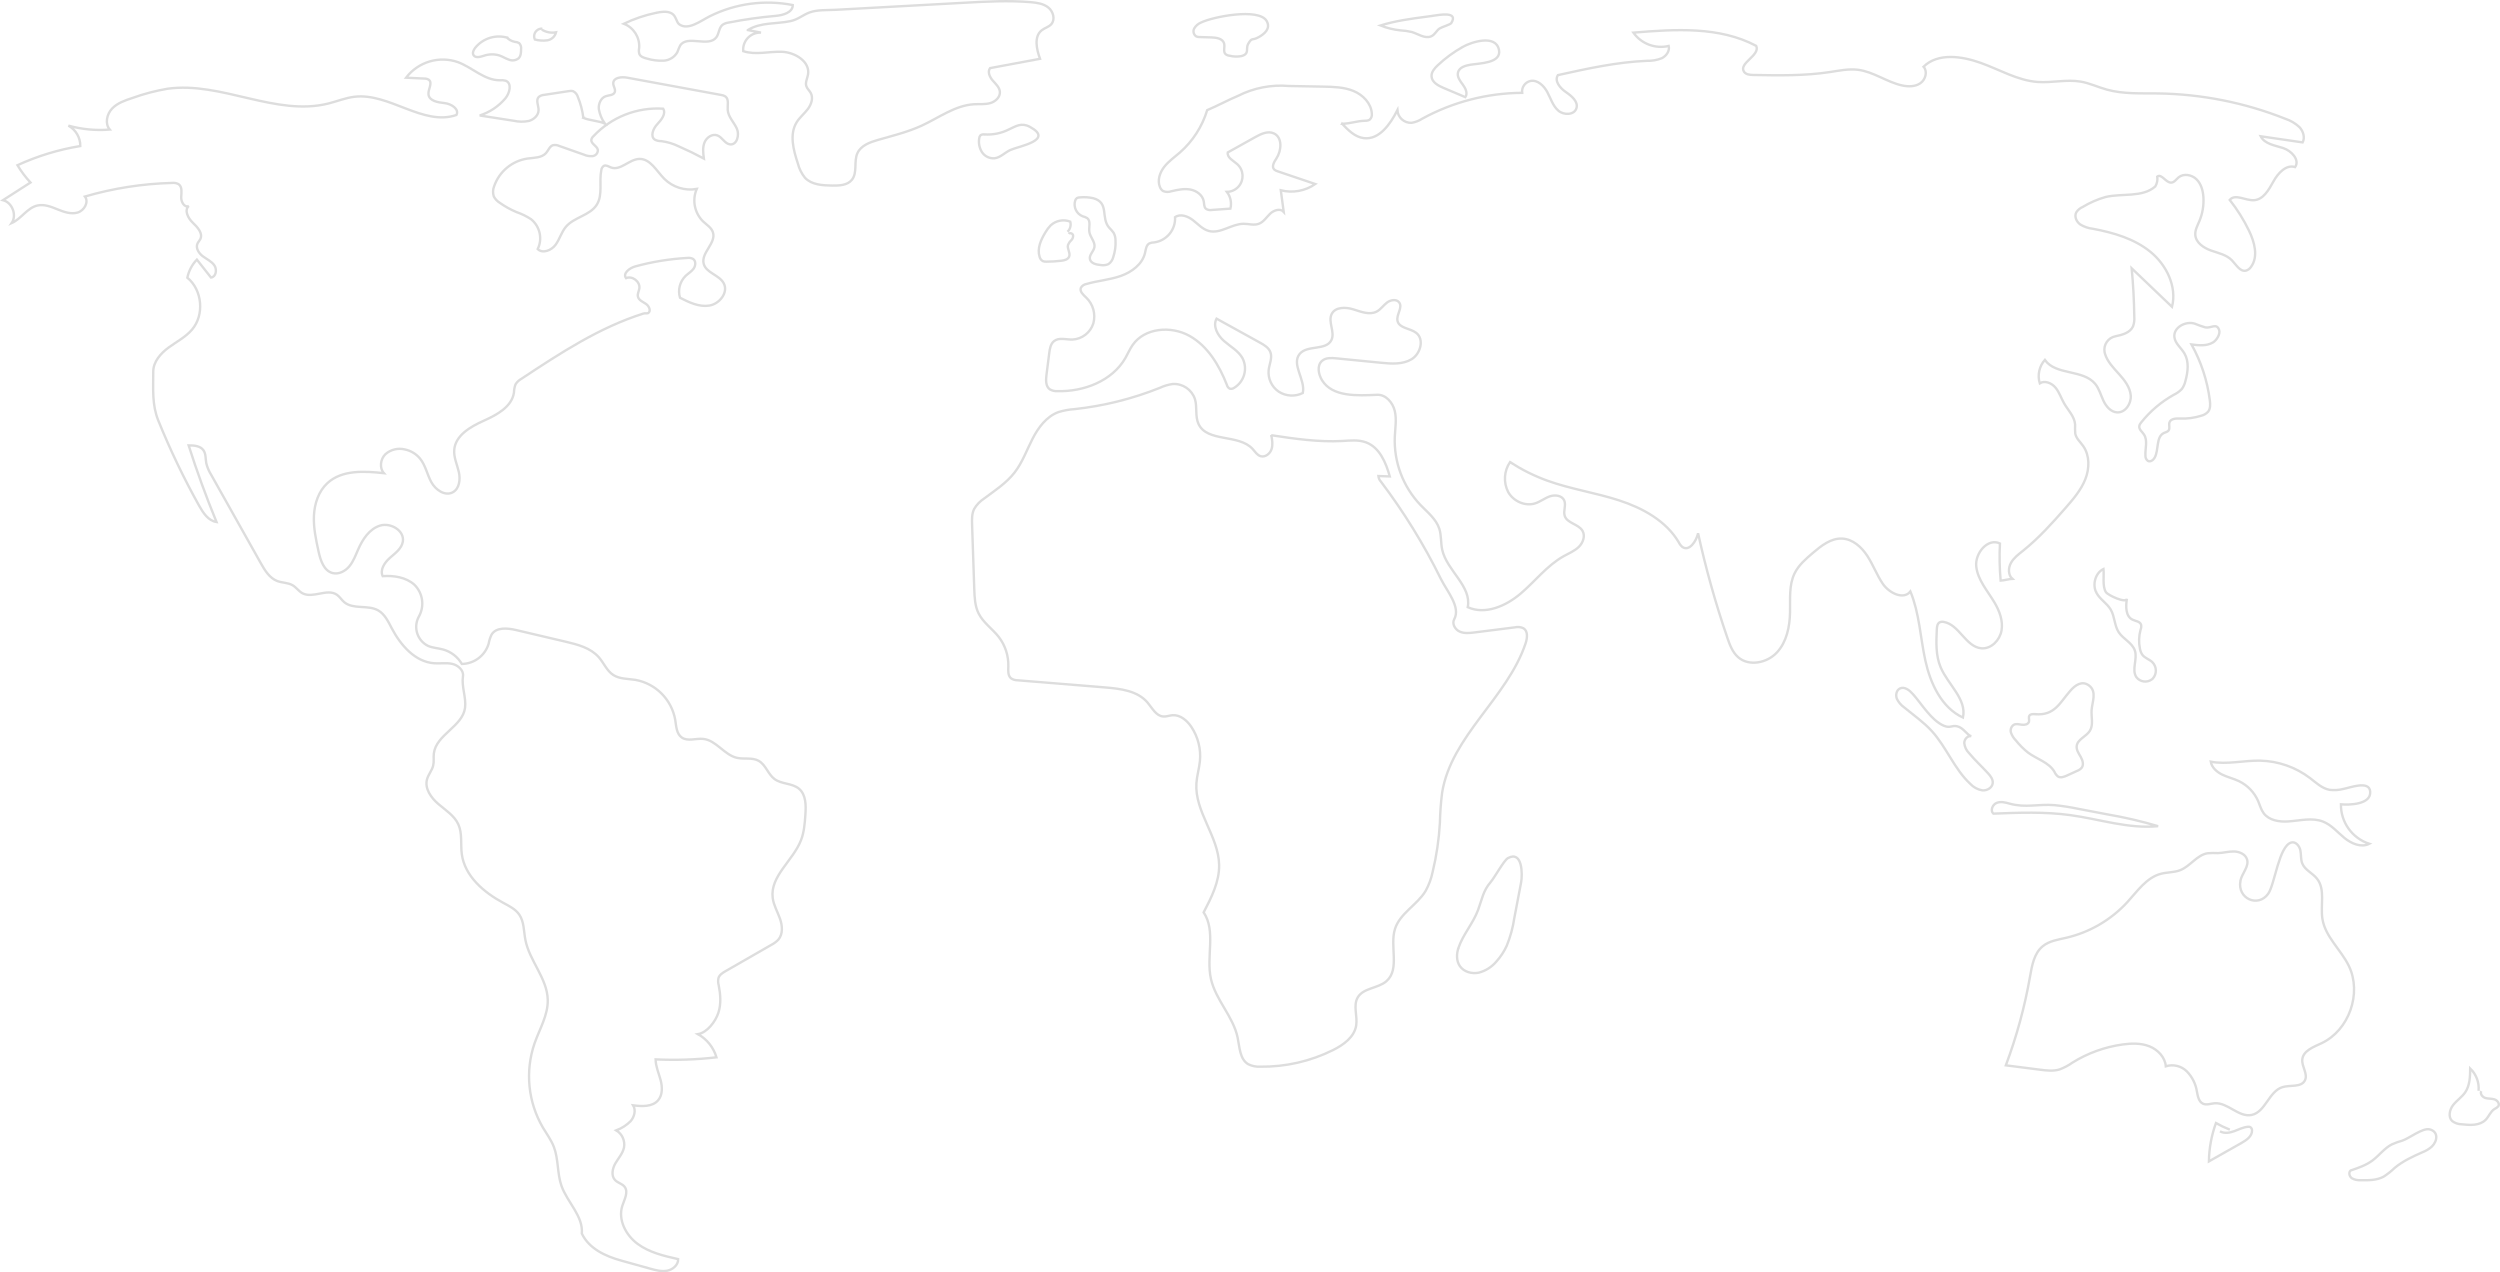 <?xml version="1.0" encoding="UTF-8"?>
<svg id="Layer_2" data-name="Layer 2" xmlns="http://www.w3.org/2000/svg" viewBox="0 0 1041.01 529.76">
  <defs>
    <style>
      .cls-1 {
        fill: none;
        stroke: #ddd;
      }
    </style>
  </defs>
  <g id="Layer_2-2" data-name="Layer 2">
    <g id="Layer_1-2" data-name="Layer 1-2">
      <path class="cls-1" d="M242.9,49.02c-.37-2.95-1.13-5.85-2.25-8.6-.29-1.05-1.01-1.94-1.98-2.44-.64-.17-1.32-.17-1.96-.02l-10.09,1.54c-.84.04-1.65.35-2.3.89-1.31,1.38-.02,3.61-.06,5.51-.05,2.14-1.95,3.88-4.02,4.46-2.11.43-4.28.4-6.38-.08l-14.11-2.19c4.15-1.33,7.85-3.79,10.67-7.12,1.86-2.2,2.84-6.3.16-7.35-.8-.22-1.63-.29-2.45-.2-6.39.05-11.42-5.29-17.4-7.53-7.85-2.76-16.59-.15-21.65,6.46l7.51.36c.71-.04,1.41.15,2,.53,1.65,1.35-.4,3.95-.17,6.07.3,2.75,3.96,3.34,6.71,3.62s6.25,2.52,4.92,4.95c-13.85,4.77-27.94-9.32-42.48-7.59-3.68.44-7.16,1.88-10.75,2.79-21.95,5.55-44.64-9.26-67.07-6.13-4.99.85-9.88,2.14-14.64,3.86-3.05,1-6.24,2.08-8.45,4.41s-3.06,6.3-.96,8.73c-5.79.48-11.62-.08-17.22-1.64,3.08,1.71,4.98,4.97,4.96,8.5-9.04,1.47-17.84,4.16-26.17,7.98,1.55,2.58,3.37,5,5.42,7.21l-11.45,7.35c3.87.97,5.87,6.25,3.62,9.54,4.01-1.78,6.49-6.4,10.78-7.33,2.81-.61,5.67.54,8.33,1.62s5.59,2.13,8.35,1.32c2.76-.81,4.79-4.39,3.04-6.67,11.79-3.44,23.98-5.34,36.25-5.66.95-.12,1.91.06,2.75.52,1.6,1.11,1.18,3.5,1.09,5.45s1.43,4.5,3.17,3.62c-2.04,1.77-.3,5.11,1.66,6.97s4.32,4.43,3.12,6.86c-.31.63-.84,1.14-1.15,1.78-.89,1.88.52,4.08,2.19,5.33s3.71,2.13,4.86,3.86.63,4.77-1.44,5.01l-5.88-7.47c-2.01,2.08-3.39,4.69-3.97,7.53,6.24,5.1,7.18,15.48,1.95,21.61-2.67,3.14-6.46,5.04-9.78,7.49s-6.38,5.93-6.37,10.05c.01,7.11-.57,13.72,2.1,20.32,4.92,12.16,10.59,24,16.99,35.45,1.68,3.01,3.85,6.3,7.26,6.82-4.3-10.48-8.18-21.12-11.62-31.92,2.24,0,4.84.19,6.15,2,1.09,1.51.86,3.55,1.19,5.38.43,1.77,1.15,3.46,2.12,4.99l20.55,36.6c1.7,3.03,3.66,6.29,6.91,7.52,2.08.79,4.49.64,6.41,1.77,1.5.89,2.51,2.46,4.04,3.3,4.33,2.36,10.35-2.17,14.39.65,1.16.81,1.89,2.09,2.96,3.01,3.74,3.24,9.87,1.07,14.18,3.48,2.78,1.56,4.22,4.67,5.7,7.49,3.71,7.06,9.72,13.98,17.68,14.54,2.5.18,5.05-.3,7.5.26s4.85,2.69,4.46,5.16c-.67,4.24,1.42,8.89.86,13.15-1.03,7.76-12.03,11.17-12.98,18.94-.21,1.7.12,3.46-.29,5.12-.5,2.04-2.03,3.7-2.57,5.73-1.03,3.84,1.72,7.67,4.75,10.26s6.63,4.82,8.29,8.44c1.75,3.83.89,8.29,1.46,12.46,1.24,9.1,9.1,15.85,17.19,20.2,2.46,1.33,5.11,2.61,6.71,4.91,2.08,3,1.87,6.96,2.57,10.54,1.7,8.78,9.1,16.02,9.31,24.96.15,6.36-3.38,12.12-5.49,18.12-4,11.63-2.74,24.42,3.45,35.05,1.58,2.67,3.47,5.18,4.58,8.07,1.99,5.16,1.35,11.02,3.18,16.24,2.43,6.89,9.11,12.59,8.47,19.87,3.03,6.29,9.72,9.39,16.45,11.26l12.06,3.36c2.31.64,4.72,1.29,7.07.83s4.6-2.42,4.54-4.81c-5.91-1.33-12.02-2.75-16.9-6.36s-8.22-10.02-6.37-15.8c.86-2.68,2.68-5.77.95-7.98-.99-1.27-2.81-1.6-3.93-2.75-1.75-1.8-1.15-4.83.11-7s3.07-4.12,3.58-6.58c.52-2.82-.76-5.66-3.22-7.14,2.24-.84,4.27-2.15,5.97-3.83,1.57-1.79,2.3-4.56,1.06-6.6,3.67.47,8,.69,10.4-2.11,1.92-2.24,1.79-5.59,1.03-8.44s-2.04-5.62-2.08-8.58c8.46.4,16.94.11,25.35-.86-1.22-4.1-3.98-7.56-7.71-9.65,3.81-.64,7.28-5.21,8.49-8.88s.9-7.67.15-11.47c-.29-.98-.32-2.01-.11-3,.43-1.37,1.77-2.2,3.02-2.92l18.91-10.86c1.13-.57,2.15-1.32,3.02-2.23,1.98-2.33,1.69-5.84.67-8.73s-2.64-5.6-3.03-8.63c-1.17-9.07,8.54-15.57,11.81-24.11,1.29-3.35,1.55-6.99,1.8-10.57.27-3.84.29-8.31-2.66-10.79-2.83-2.37-7.25-1.84-10.21-4.05-2.71-2.03-3.65-5.96-6.62-7.59-2.69-1.49-6.07-.54-9.06-1.24-5.27-1.23-8.59-7.31-13.98-7.87-3.04-.32-6.48,1.17-8.97-.6-2.19-1.56-2.28-4.69-2.7-7.35-1.5-8.47-8.11-15.1-16.57-16.63-3.13-.5-6.54-.31-9.21-2.03-2.7-1.74-3.94-5.01-6.06-7.42-3.42-3.89-8.8-5.27-13.84-6.46l-20.51-4.82c-3.64-.86-8.33-1.31-10.29,1.88-.58,1.21-.99,2.5-1.22,3.83-1.5,4.92-6,8.31-11.14,8.39-1.72-2.93-4.5-5.09-7.77-6.01-2.08-.58-4.3-.64-6.29-1.5-4.38-2.14-6.2-7.43-4.06-11.81.07-.15.15-.3.23-.44,2.43-4.33,1.66-9.75-1.88-13.23-3.49-3.13-8.53-3.89-13.21-3.57-1.22-2.67.82-5.69,3.03-7.63s4.89-3.85,5.37-6.75c.76-4.56-5.06-8.03-9.48-6.67s-7.24,5.65-9.1,9.88c-1.07,2.43-1.98,4.98-3.67,7.03s-4.4,3.51-6.98,2.86c-3.64-.93-5.04-5.25-5.85-8.92-1.08-4.92-2.17-9.91-1.94-14.95s1.92-10.2,5.64-13.61c6.05-5.55,15.33-5.01,23.49-4.12-1.93-2.17-1.45-5.84.61-7.88,2.21-1.96,5.25-2.71,8.12-2,2.46.51,4.68,1.84,6.29,3.76,2.32,2.83,2.98,6.65,4.73,9.86s5.7,5.95,8.92,4.23c2.79-1.49,3.23-5.35,2.54-8.44s-2.17-6.08-1.92-9.23c.48-6.01,6.71-9.63,12.21-12.1s11.79-5.8,12.66-11.77c.03-1.17.25-2.32.65-3.42.61-.97,1.46-1.77,2.46-2.31,16.04-10.6,32.35-21.34,50.69-27.13.95-.3,1.07.03,2.04-.2,1.36-.79.46-2.96-.85-3.84s-3.05-1.55-3.38-3.08c-.24-1.13.42-2.24.6-3.38.42-2.81-2.93-5.4-5.54-4.28-1.47-1.95,1.44-4.22,3.8-4.87,7.08-1.95,14.34-3.13,21.67-3.54.85-.13,1.71.01,2.47.42,1.23.85,1.07,2.81.2,4.03s-2.23,1.98-3.32,3.01c-2.42,2.36-3.33,5.87-2.35,9.11,3.83,1.95,7.99,3.95,12.22,3.26s8-5.45,6.01-9.25c-1.85-3.54-7.43-4.34-8.38-8.22-1.12-4.54,5.31-8.58,3.86-13.04-.63-1.95-2.58-3.1-4.07-4.5-3.6-3.53-4.67-8.92-2.67-13.55-4.93.87-9.97-.71-13.52-4.23-3.23-3.26-5.81-8.41-10.41-8.27-4.21.13-7.85,5.05-11.79,3.55-.97-.37-1.99-1.12-2.93-.68-.62.41-1.03,1.07-1.09,1.82-1,4.79.72,10.24-1.89,14.38-2.84,4.5-9.41,5.13-12.85,9.19-1.87,2.2-2.59,5.17-4.31,7.5s-5.36,3.8-7.43,1.78c2.09-4.29.93-9.45-2.78-12.45-1.91-1.25-3.98-2.25-6.14-2.99-2.42-1.02-4.72-2.31-6.86-3.82-1.07-.65-1.95-1.58-2.52-2.69-.45-1.4-.39-2.91.17-4.26,2.13-6.11,7.47-10.53,13.87-11.49,2.74-.37,5.94-.24,7.76-2.33.96-1.11,1.47-2.78,2.86-3.23.89-.18,1.82-.07,2.64.33l10.25,3.61c1.14.52,2.4.72,3.65.6,1.28-.17,2.22-1.31,2.14-2.6-.33-1.7-2.95-2.52-2.71-4.23.13-.56.43-1.06.86-1.44,7.49-7.97,18.14-12.18,29.05-11.47,1.29,2.12-.75,4.64-2.45,6.45s-3.07,5.05-1.01,6.45c.84.43,1.78.64,2.73.61,2.52.34,4.97,1.08,7.26,2.2,3.54,1.54,7.01,3.23,10.42,5.06-.3-2.24-.59-4.61.26-6.71s3.27-3.75,5.38-2.93c2.04.79,3.08,3.48,5.25,3.73,2.89.33,4.03-3.94,2.83-6.59s-3.6-4.87-3.8-7.77c-.13-1.96.61-4.39-.95-5.58-.56-.36-1.19-.58-1.85-.65l-39.08-7.19c-2.32-.43-5.67-.1-5.78,2.26-.06,1.32,1.12,2.62.6,3.83-.56,1.29-2.38,1.17-3.71,1.63-2.06.71-3.1,3.16-2.9,5.33.36,2.16,1.2,4.21,2.45,6.01-2.54-1.06-6.39-1.26-8.93-2.32l.04-.06Z"/>
      <path class="cls-1" d="M211.71,15.84c-5.05-1.67-10.6,0-13.9,4.16-.64.85-1.18,2.02-.65,2.93.77,1.32,2.74.8,4.19.33,2.13-.76,4.45-.82,6.62-.16,1.36.47,2.58,1.29,3.95,1.74,1.36.57,2.92.34,4.06-.59.94-.96,1-2.45,1-3.79.13-.91-.15-1.83-.78-2.5-.55-.32-1.16-.5-1.8-.53-1.42-.26-2.7-1.01-3.62-2.11"/>
      <path class="cls-1" d="M225.81,11.92c-1.78-.1-3.29,1.26-3.39,3.04-.03.51.07,1.03.28,1.49,1.69.46,3.46.58,5.2.34,1.77-.28,3.21-1.59,3.64-3.33-2.05.37-4.16-.03-5.93-1.13"/>
      <path class="cls-1" d="M273.09,5.36c-4.61.98-9.09,2.5-13.34,4.53,4.12,1.58,6.72,5.67,6.4,10.07-.18.82-.16,1.68.06,2.49.49,1.19,1.91,1.63,3.16,1.94,2.24.68,4.58.98,6.93.88,2.38-.12,4.54-1.44,5.73-3.5.34-.96.74-1.9,1.19-2.82,2.99-4.56,11.88.95,15.09-3.45,1.13-1.55,1.03-3.89,2.5-5.12.76-.54,1.65-.87,2.57-.98,6.46-1.28,12.99-2.21,19.55-2.78,3.11-.27,7.16-1.39,7.19-4.51-11.71-2.3-23.85-.67-34.54,4.65-3.85,1.93-8.94,5.99-12.65,3.43-1.39-.96-1.32-3.54-3.23-4.61-1.95-1.1-4.54-.65-6.62-.21h.01Z"/>
      <path class="cls-1" d="M311.39,12.52l5.5,1.06c-3.93-.17-7.26,2.87-7.43,6.8-.01.31,0,.61.02.92,5.15,1.72,10.76.05,16.18.27s11.73,4.1,10.81,9.45c-.28,1.62-1.21,3.23-.73,4.8.34,1.1,1.31,1.88,1.86,2.89,1.14,2.11.23,4.78-1.21,6.69s-3.37,3.45-4.64,5.48c-3.14,5.07-1.36,11.62.51,17.28.54,2.14,1.54,4.13,2.93,5.85,2.77,2.95,7.29,3.2,11.34,3.26,2.95.04,6.32-.1,8.18-2.38,2.43-2.98.73-7.63,2.33-11.12,1.45-3.18,5.16-4.54,8.52-5.5,6.15-1.77,12.42-3.28,18.23-5.95,7.22-3.32,13.97-8.49,21.9-8.92,2.23-.12,4.51.14,6.65-.47s4.18-2.46,4.02-4.69c-.14-1.9-1.75-3.29-3-4.73s-2.24-3.63-1.09-5.15l20.8-3.88c-1.47-4.02-2.62-9.31.76-11.92,1.22-.94,2.86-1.32,3.9-2.46,1.77-1.94.88-5.29-1.17-6.95s-4.82-2.04-7.44-2.26c-9.12-.76-18.29-.26-27.43.24-17.86.98-35.72,1.96-53.58,2.94-3.6.2-7.75-.1-11.04,1.12-2.79,1.04-4.78,2.94-7.97,3.61-5.89,1.24-12.38.4-17.71,3.71h0Z"/>
      <path class="cls-1" d="M409.87,55.98c-.56-.09-1.13.04-1.6.36-.31.34-.49.78-.52,1.23-.35,2.02.07,4.11,1.18,5.83,1.16,1.72,3.16,2.68,5.23,2.51,2.48-.32,4.3-2.43,6.58-3.46,3.51-1.59,18.4-4.06,8.1-9.63-3.55-1.92-5.85-.22-8.64,1.04-3.18,1.63-6.75,2.36-10.32,2.11h0Z"/>
      <path class="cls-1" d="M500.12,9.38c-1.2.49-2.21,1.37-2.86,2.49-.62,1.19-.21,2.65.94,3.34.45.16.93.24,1.4.22l4.89.15c2.08.06,4.67.5,5.23,2.51.41,1.49-.51,3.4.61,4.46.48.37,1.06.6,1.66.65,1.61.41,3.29.47,4.93.16,3.56-.95,1.69-3.13,2.81-5.06,1.72-2.96,1.42-1.17,4.44-2.86,2.23-1.25,5.12-3.53,3.25-6.72-3.24-5.55-22.53-1.71-27.31.67h0Z"/>
      <path class="cls-1" d="M596.68,6.59l-2.84.38c-6.41.85-12.85,1.72-19.02,3.64,2.67,1.06,5.47,1.74,8.33,2.04,1.57.08,3.13.3,4.67.66,2.73.81,5.47,2.91,8.1,1.83,1.63-.67,2.17-2.37,3.52-3.27.93-.62,4.48-1.63,4.87-2.26,3.2-5.08-5.17-3.37-7.63-3.04v.02Z"/>
      <path class="cls-1" d="M609.16,19.5c-3.79,2.12-7.32,4.7-10.48,7.68-1.33,1.25-2.7,2.82-2.58,4.64.16,2.43,2.75,3.84,4.99,4.79l9.08,3.84c1.1-1.55.09-3.7-1.05-5.22s-2.49-3.29-1.99-5.13c.57-2.1,3.13-2.81,5.27-3.17,3.49-.59,12.91-.54,11.78-6.17-1.33-6.63-11.52-3.22-15.03-1.27h0Z"/>
      <path class="cls-1" d="M607.33,394.63c-.86,2.5-.95,5.45.55,7.64,1.68,2.45,5.04,3.37,7.94,2.74,2.89-.77,5.47-2.43,7.37-4.74,1.74-1.94,3.17-4.13,4.24-6.5,1.5-3.7,2.55-7.56,3.14-11.5l2.82-14.8c.63-3.31.61-13.45-5.48-10.15-1.66.9-5.51,8.03-7.25,10.05-3.14,3.64-3.55,7.18-5.2,11.59-2.07,5.53-6.23,10.14-8.14,15.67h.01Z"/>
      <path class="cls-1" d="M928.51,470.39c-1.99-.78-3.92-1.7-5.78-2.75-1.86,5.12-2.85,10.52-2.93,15.96l13.62-7.7c2.05-1.16,4.37-2.77,4.33-5.12.04-.59-.25-1.16-.75-1.47-.3-.12-.63-.16-.95-.11-2.02.17-3.86,1.16-5.76,1.85s-4.13,1.06-5.88.03"/>
      <path class="cls-1" d="M1000.34,474.96c-1.49.41-2.95.93-4.37,1.57-3.12,1.59-5.25,4.61-8.06,6.7-2.69,2-5.93,3.1-9.11,4.17-.94.83-.51,2.49.51,3.22,1.09.62,2.34.9,3.6.81,3.3.07,6.78.1,9.68-1.49,1.63-1.06,3.16-2.27,4.56-3.62,3.38-2.82,7.45-4.69,11.47-6.48,1.46-.55,2.82-1.36,4-2.39,2.53-2.49,2.7-6.33-.94-7.18-2.94-.68-8.52,3.78-11.33,4.69h0Z"/>
      <path class="cls-1" d="M1032.08,454.23c.33-3.47-.95-6.9-3.48-9.31-.04,3.43-.14,7.08-2.07,9.91-1.37,2.02-3.53,3.38-5.03,5.31s-2.17,4.97-.41,6.66c1.13.86,2.5,1.33,3.92,1.35,3.51.41,7.58.64,10.05-1.89,1.35-1.39,2-3.44,3.64-4.46.61-.26,1.16-.65,1.6-1.14.68-1.08-.4-2.5-1.61-2.88s-2.55-.21-3.76-.57-2.33-1.74-1.71-2.85"/>
      <path class="cls-1" d="M975.67,328.56c-1.84.45-3.75.56-5.64.33-3.13-.58-5.56-2.93-8.09-4.87-6-4.57-13.3-7.12-20.85-7.28-6.86-.13-13.79,1.73-20.53.43.44,2.45,2.54,4.29,4.77,5.38s4.7,1.64,6.95,2.71c3.6,1.73,6.45,4.7,8.04,8.36.72,1.69,1.18,3.53,2.28,5,2.24,3.01,6.49,3.68,10.24,3.43,4.89-.32,9.99-1.73,14.54.09,3.48,1.39,5.97,4.44,8.87,6.8s6.99,4.12,10.33,2.42c-7.11-2.3-11.9-8.96-11.81-16.43,3.27.3,12.69.18,12.18-5.37-.43-4.71-8.47-1.52-11.28-1.01h0Z"/>
      <path class="cls-1" d="M932.89,366.88c.58-3.18,3.76-6,2.77-9.08-.68-2.13-3.16-3.18-5.39-3.24s-4.44.61-6.67.68c-1.46-.08-2.92-.06-4.37.06-4.44.73-7.18,5.39-11.37,7.04-2.55,1.01-5.41.81-8.05,1.51-6.01,1.58-9.81,7.26-14.01,11.84-6.79,7.37-15.63,12.52-25.38,14.8-3.42.79-7.09,1.3-9.81,3.52-3.6,2.94-4.48,7.98-5.28,12.55-2.21,12.64-5.59,25.04-10.09,37.05l14.27,1.82c2.71.35,5.52.69,8.14-.12,1.9-.72,3.7-1.67,5.35-2.85,6.36-3.95,13.47-6.51,20.88-7.54,3.74-.51,7.66-.61,11.16.78s6.52,4.54,6.81,8.3c3.09-.96,6.46-.14,8.76,2.13,2.23,2.28,3.7,5.2,4.18,8.35.38,1.95.75,4.29,2.56,5.11,1.48.67,3.17-.05,4.79-.18,5.49-.44,10.04,5.96,15.43,4.86,5.78-1.18,7.2-9.84,12.85-11.58,3.24-1,7.79.22,9.34-2.8,1.37-2.66-1.36-5.72-1.08-8.7.35-3.66,4.67-5.22,8-6.78,11.48-5.39,16.93-20.84,11.37-32.24-3.3-6.75-9.78-12.07-10.98-19.49-.92-5.71,1.33-12.37-2.31-16.86-1.85-2.29-4.99-3.55-6.09-6.28-.69-1.72-.41-3.66-.79-5.48s-1.96-3.71-3.75-3.24c-5.2,1.36-6.86,17.42-9.64,21.33-4.23,5.93-12.92,2.02-11.58-5.28h-.02Z"/>
      <path class="cls-1" d="M836.79,334.63c-1.78-.5-3.72-.99-5.42-.28s-2.7,3.21-1.33,4.45c10.69-.42,21.44-.83,32.04.62,12.21,1.67,24.29,5.82,36.56,4.6-7.01-2.07-14.13-3.72-21.33-4.95l-12.01-2.29c-3.22-.67-6.48-1.18-9.75-1.51-6.85-.57-12.03,1.24-18.77-.64h.01Z"/>
      <path class="cls-1" d="M847.49,297.4c-.89-.07-1.99-.14-2.45.62-.44.73.06,1.69-.17,2.51-.32,1.12-1.78,1.4-2.94,1.25s-2.4-.52-3.42.04c-1.06.73-1.52,2.07-1.12,3.29.42,1.18,1.09,2.26,1.98,3.15,1.51,1.9,3.23,3.63,5.13,5.14,3.67,2.71,8.65,4.02,10.96,7.95.33.76.83,1.44,1.46,1.97,1.11.7,2.56.17,3.76-.38l4.19-1.92c.76-.27,1.43-.73,1.96-1.33.96-1.3.37-3.15-.43-4.55s-1.83-2.85-1.66-4.45c.31-2.86,3.99-3.96,5.5-6.4,1.53-2.47.53-5.65.71-8.54.21-3.39,2.33-7.79-1.09-10.32-2.91-2.15-5.69-.16-7.78,2.21-4.41,5.01-6.49,10.43-14.59,9.75h0Z"/>
      <path class="cls-1" d="M872.94,246.8c1.43,2.74,4.41,4.38,5.98,7.04,1.69,2.89,1.5,6.63,3.33,9.43,1.88,2.88,5.67,4.4,6.73,7.68,1.15,3.57-1.46,7.91.62,11.03,1.55,2.03,4.46,2.43,6.49.88.1-.08.21-.16.3-.25,1.83-1.99,1.74-5.07-.21-6.95-1.23-1.13-3.01-1.61-4.04-2.93-.54-.76-.89-1.63-1.05-2.55-.56-2.64-.47-5.39.26-7.99.28-.66.35-1.39.2-2.09-.46-1.35-2.29-1.44-3.57-2.07-2.91-1.42-2.84-5.53-2.33-8.73-.34,2.13-7.93-1.49-8.72-2.7-1.58-2.4-.72-7.02-1.03-9.67-3.41,1.64-4.72,6.51-2.97,9.86h.01Z"/>
      <path class="cls-1" d="M796.5,288.96c-1.4-1.57-3.51-3.21-5.39-2.26-1.43.72-1.83,2.7-1.27,4.21.68,1.46,1.74,2.71,3.05,3.64,3.91,3.23,8.13,6.14,11.54,9.89,6.11,6.71,9.34,15.77,15.99,21.95,1.34,1.43,3.1,2.39,5.03,2.72,1.94.18,4.11-1.06,4.33-2.99.18-1.59-.93-3.01-2.01-4.19-2.58-2.81-5.41-5.39-7.84-8.32-1.13-1.13-1.83-2.6-2-4.19-.01-1.58,1.43-3.23,2.96-2.84-1.86-.48-3.24-3.58-5.97-4.16-2.28-.49-2.83.93-5.55-.24-5.18-2.22-9.25-9.16-12.87-13.22h0Z"/>
      <path class="cls-1" d="M918.23,136.31c-1.49-.44-2.95-.96-4.38-1.56-3.85-1.15-8.94,1.67-8.42,5.66.34,2.65,2.8,4.43,4.16,6.73,2.02,3.4,1.48,7.72.42,11.53-.26,1.18-.76,2.3-1.46,3.28-.98,1.04-2.15,1.88-3.45,2.48-5.19,2.91-9.78,6.8-13.49,11.46-.4.43-.69.96-.81,1.54-.18,1.34,1.17,2.32,1.93,3.45,1.7,2.49.47,5.84.64,8.86-.05.87.35,1.7,1.05,2.2,1.02.52,2.24-.36,2.79-1.37,1.84-3.33.45-8.69,3.91-10.3.65-.3,1.45-.43,1.88-1.01.69-.91.02-2.26.37-3.35.53-1.63,2.76-1.71,4.47-1.63,2.95.12,5.91-.27,8.72-1.16,1.11-.26,2.11-.84,2.89-1.67,1.03-1.29.94-3.12.73-4.76-1.03-8.17-3.62-16.06-7.62-23.25,3.03.39,6.33.72,8.95-.86,1.47-.89,3.22-3.53,2.5-5.33-1.15-2.85-3.23-.45-5.8-.93h.02Z"/>
      <path class="cls-1" d="M529.38,181.22c.36,1.95.72,4,.08,5.87s-2.65,3.44-4.54,2.87c-1.47-.45-2.32-1.92-3.36-3.05-5.81-6.27-18.91-2.64-22.5-10.4-1.46-3.17-.47-6.96-1.47-10.3-1.3-3.97-5.11-6.57-9.29-6.31-1.85.27-3.65.8-5.34,1.6-11.34,4.54-23.25,7.52-35.4,8.85-2.31.14-4.59.56-6.8,1.24-4.99,1.81-8.4,6.43-10.82,11.15s-4.22,9.83-7.47,14.02c-3.42,4.41-8.21,7.49-12.67,10.83-1.72,1.11-3.15,2.61-4.18,4.38-.97,1.99-.91,4.3-.84,6.51l.91,26.84c.12,3.45.26,7.03,1.81,10.12,1.93,3.86,5.74,6.39,8.39,9.79,2.7,3.5,4.1,7.83,3.98,12.25-.06,1.78-.23,3.88,1.15,4.99.84.55,1.83.83,2.83.81l36.31,2.97c6.39.52,13.47,1.38,17.64,6.25,1.97,2.3,3.55,5.6,6.56,5.85,1.29.11,2.55-.43,3.84-.53,3.26-.26,6.13,2.22,7.94,4.95,2.74,4.16,3.98,9.12,3.52,14.08-.3,3.11-1.26,6.14-1.47,9.26-.79,11.87,9.27,22.18,9.46,34.07.11,7-3.21,13.53-6.44,19.73,5.23,7.92.95,18.46,3.03,27.71,1.97,8.78,9.29,15.65,11.12,24.46.84,4.03.88,9,4.44,11.08,1.56.76,3.29,1.11,5.02,1.01,10.46.12,20.79-2.23,30.17-6.87,4.4-2.18,8.96-5.44,9.73-10.29.62-3.91-1.36-8.29.65-11.69,2.38-4.02,8.47-3.7,11.97-6.78,5.68-5.01,1.25-14.56,3.55-21.77,2.07-6.48,9.19-9.93,12.72-15.75,1.39-2.5,2.39-5.2,2.96-8.01,1.62-6.7,2.62-13.54,3.01-20.43.09-4.18.4-8.36.92-12.51,3.8-23.64,27.17-39.47,34.76-62.17.72-2.17,1.06-5.06-.86-6.28-1.14-.55-2.44-.68-3.67-.38l-16.74,2.11c-2.08.26-4.28.51-6.19-.36s-3.28-3.28-2.27-5.11c2.84-5.15-3.01-11.66-5.6-16.93-7-14.21-15.33-27.72-24.88-40.36-.61-.65-.99-1.48-1.09-2.37l4.75.16c-1.6-5.75-4.25-12.05-9.84-14.16-3.15-1.19-6.64-.78-10-.59-9.63.53-19.95-.93-29.48-2.4h-.01Z"/>
      <path class="cls-1" d="M558.87,51.54c2.52,2.68,5.34,5.51,8.99,5.98,6.44.82,11.07-5.83,14.01-11.62.23,3.07,2.85,5.39,5.92,5.25,1.59-.27,3.11-.86,4.46-1.74,12.76-6.97,27.04-10.66,41.58-10.75-.29-2.28,1.19-4.41,3.43-4.94,2.96-.59,5.62,1.97,7.04,4.62s2.31,5.73,4.58,7.72,6.65,1.9,7.55-.98c.86-2.76-2.02-5.12-4.41-6.75s-4.91-4.64-3.3-7.05c12.21-2.7,24.5-5.42,37-5.95,2.13.07,4.25-.29,6.23-1.07,1.91-.94,3.42-3.06,2.91-5.12-5.58,1.31-11.4-.88-14.72-5.55,17.34-1.43,35.78-2.65,51.15,5.51,1.84,3.96-7.55,7.25-5.04,10.82.8,1.14,2.41,1.27,3.8,1.3,10.68.2,21.42.39,31.98-1.22,3.86-.59,7.76-1.42,11.63-.94,6.45.8,11.97,5.1,18.32,6.51,2.58.57,5.48.59,7.66-.91s3.11-4.92,1.33-6.88c5.98-5.86,15.9-4.41,23.78-1.6s15.36,7.33,23.7,7.95c5.98.45,12.05-1.16,17.97-.14,3.72.64,7.17,2.3,10.81,3.31,6.87,1.92,14.14,1.52,21.27,1.61,18.2.25,36.2,3.82,53.11,10.55,2.2.72,4.22,1.91,5.9,3.49,1.57,1.68,2.38,4.3,1.32,6.35l-17.47-2.55c1.65,3.24,5.91,3.79,9.36,4.91s7.04,4.94,4.97,7.92c-3.75-1.19-7.14,2.55-9.04,6s-4.2,7.58-8.13,7.79c-3.52.19-7.77-2.81-10.06-.13,3.17,4,5.88,8.33,8.09,12.93,2.26,4.72,3.88,10.66.82,14.91-.48.76-1.21,1.32-2.07,1.6-2.5.63-4.12-2.43-5.92-4.28-2.26-2.34-5.68-3-8.73-4.09s-6.28-3.25-6.52-6.49c-.15-2.02.92-3.89,1.7-5.75,1.32-3.14,1.89-6.54,1.68-9.94-.17-2.74-.94-5.58-2.9-7.49s-5.36-2.52-7.46-.77c-.98.82-1.77,2.12-3.05,2.17-2.26.09-3.99-3.85-5.81-2.51.21,1.43-.08,2.89-.84,4.13-5.42,4.71-13.75,2.72-20.74,4.39-3.32.95-6.5,2.34-9.46,4.13-1.11.47-2.05,1.26-2.7,2.27-.87,1.7.09,3.87,1.63,4.99,1.63,1,3.46,1.63,5.36,1.83,8.52,1.61,17.16,4.11,23.89,9.58s11.14,14.52,9.01,22.92l-16.8-16.05c.64,6.74,1,13.5,1.09,20.28.11,1.32-.07,2.65-.53,3.9-1.2,2.65-4.44,3.54-7.29,4.12-3.1.59-5.13,3.58-4.54,6.67.04.22.09.43.16.64,1.01,3.29,3.53,5.86,5.84,8.42s4.58,5.47,4.88,8.9-2.29,7.3-5.73,7.06c-2.61-.18-4.54-2.51-5.65-4.88s-1.77-5-3.44-7.01c-5.05-6.08-16.41-3.47-20.94-9.96-2.35,2.66-3.15,6.35-2.12,9.75,2.11-1.32,4.99-.09,6.57,1.82s2.33,4.37,3.57,6.53c1.68,2.9,4.35,5.48,4.58,8.82-.06,1.27-.04,2.53.06,3.8.42,2.03,2.13,3.48,3.32,5.18,2.76,3.94,2.63,9.36.85,13.83s-4.98,8.21-8.15,11.84c-5.54,6.33-11.19,12.62-17.75,17.88-1.87,1.5-3.87,2.97-5.04,5.07s-1.23,5.04.57,6.64c-1.28.06-3.58.7-4.87.76-.45-5.15-.55-10.32-.29-15.48-5.06-2.43-10.51,4.08-9.86,9.66s4.69,10.05,7.56,14.88c2.1,3.53,3.66,7.64,2.96,11.69s-4.31,7.78-8.4,7.42c-6.51-.57-9.23-9.91-15.67-10.98-.57-.13-1.16-.07-1.7.17-.96.52-1.12,1.8-1.18,2.89-.26,5.35-.49,10.91,1.6,15.84,3.05,7.21,10.95,13.27,9.29,20.93-8.92-4.15-13.55-14.15-15.66-23.75s-2.46-19.69-6.23-28.77c-2.87,3.67-8.89.64-11.51-3.22-2.48-3.65-4.01-7.88-6.42-11.58s-6.1-7.02-10.51-7.22c-4.63-.21-8.64,2.96-12.16,5.96-2.9,2.47-5.88,5.03-7.58,8.44-2.47,4.96-1.82,10.81-1.94,16.35-.13,5.99-1.4,12.31-5.48,16.69s-11.62,5.91-16.12,1.96c-2.35-2.06-3.49-5.14-4.5-8.1-4.89-14.26-8.96-28.79-12.19-43.51-.76,3.36-3.71,7.69-6.53,5.71-.63-.53-1.15-1.19-1.5-1.94-5.26-8.91-15-14.26-24.84-17.46s-20.19-4.7-29.92-8.22c-5.45-1.97-10.66-4.57-15.52-7.73-2.52,3.71-2.81,8.5-.75,12.49,2.16,3.82,7.04,6.03,11.22,4.7,2.16-.69,3.98-2.19,6.13-2.93s5.02-.38,5.96,1.69c.9,1.98-.46,4.37.21,6.43,1.02,3.14,5.77,3.39,7.42,6.25,1.23,2.13.22,4.95-1.54,6.67s-4.11,2.66-6.26,3.86c-6.98,3.88-11.94,10.5-18.03,15.65s-14.7,8.91-21.96,5.61c1.73-8.77-8.72-15.21-10.64-23.94-.63-2.87-.3-5.93-1.21-8.73-1.31-4.05-4.9-6.84-7.86-9.91-7.23-7.61-11.08-17.82-10.67-28.31.16-3.61.82-7.28,0-10.79s-3.73-6.92-7.34-6.76c-8.24.36-18.62.98-22.95-6.05-1.54-2.51-2.21-6.18.02-8.1,1.57-1.36,3.9-1.23,5.96-1.02l18.57,1.83c4.34.43,9.04.78,12.76-1.49s5.34-8.3,1.89-10.97c-2.52-1.95-7.04-1.85-7.77-4.95-.61-2.58,2.25-5.52.71-7.68-1.11-1.55-3.6-1.12-5.11.04s-2.6,2.86-4.29,3.74c-2.96,1.54-6.5.07-9.69-.92s-7.46-1.08-9.01,1.88c-1.73,3.31,1.53,7.65-.18,10.97-2.27,4.39-9.95,1.89-13.14,5.66-3.66,4.33,2.49,10.79,1.26,16.32-3.2,1.59-7,1.37-10.01-.56-2.96-2.01-4.57-5.49-4.2-9.05.31-2.49,1.6-5.03.73-7.38-.7-1.9-2.61-3.03-4.39-4.01l-18.04-9.97c-1.68,3.11.44,6.96,3.09,9.29,2.65,2.33,5.97,4.09,7.71,7.16,2.28,4.42.73,9.85-3.54,12.4-.52.36-1.18.47-1.79.31-.58-.34-1-.9-1.16-1.56-3.18-8.15-7.96-16.18-15.61-20.44s-18.62-3.38-23.63,3.79c-1.19,1.7-1.99,3.64-3.03,5.44-5.51,9.57-17.32,14.09-28.35,13.8-1.08.06-2.15-.19-3.09-.73-1.78-1.23-1.7-3.85-1.43-6l1.16-9.12c.23-1.83.57-3.86,2.02-5,2.04-1.61,4.99-.59,7.6-.63,4.04-.19,7.53-2.88,8.74-6.74,1.07-3.88-.09-8.03-3.02-10.79-1.19-1.12-2.79-2.53-2.16-4.04.51-.85,1.37-1.42,2.34-1.58,4.68-1.36,9.62-1.71,14.22-3.32s9.06-4.88,10.15-9.63c.33-1.45.49-3.22,1.79-3.94.66-.28,1.36-.42,2.07-.42,5.17-.74,8.92-5.29,8.64-10.51,2.2-1.54,5.29-.41,7.42,1.23s4.01,3.8,6.61,4.51c4.83,1.32,9.51-2.96,14.52-2.98,2.11,0,4.29.74,6.27.02,2.01-.72,3.21-2.72,4.75-4.2s4.25-2.38,5.67-.79l-1.21-8.98c4.94,1.25,10.18.3,14.37-2.6l-15.67-5.3c-.55-.14-1.05-.41-1.47-.78-1.14-1.23,0-3.14.92-4.53,2.22-3.34,2.59-8.83-1.06-10.49-2.49-1.13-5.34.23-7.73,1.56l-11.44,6.38c-.36,2.17,2.3,3.41,3.94,4.87,2.73,2.43,2.97,6.6.55,9.33-1.24,1.39-3,2.2-4.86,2.22,1.53,1.98,2.07,4.55,1.47,6.98l-7.7.55c-.86.17-1.76,0-2.5-.49-.82-.73-.71-2.01-.9-3.1-.46-2.62-3.02-4.45-5.64-4.92s-5.29.13-7.88.73c-1.1.4-2.31.37-3.39-.08-.62-.4-1.09-1-1.34-1.69-1.14-2.75-.07-5.99,1.75-8.34s4.32-4.08,6.56-6.03c5.36-4.7,9.3-10.81,11.37-17.64,4.24-1.78,8.62-4.19,12.86-5.96,6.53-3.31,13.86-4.73,21.15-4.1l14.35.27c4.25.08,8.61.19,12.54,1.8s7.38,5.12,7.65,9.36c.17.98-.18,1.97-.92,2.63-.55.3-1.18.44-1.81.41-3.96.14-5.65,1.13-9.61,1.27h-.02Z"/>
      <path class="cls-1" d="M444.51,96.51c1.14-1.08,1.58-2.71,1.14-4.22-2.78-1.07-5.93-.48-8.13,1.54-.85.86-1.58,1.83-2.18,2.88-1.89,3.08-3.55,6.75-2.46,10.19.18.76.66,1.41,1.32,1.81.49.2,1.02.28,1.54.24,2.08,0,4.15-.13,6.21-.38,1.27-.15,2.74-.51,3.23-1.69.64-1.55-.91-3.3-.46-4.91.3-.72.75-1.37,1.33-1.9.58-.54.87-1.32.78-2.11-.18-.76-1.34-1.19-1.76-.53"/>
      <path class="cls-1" d="M455.28,82.55c-1.85-.42-3.75-.54-5.63-.35-.42-.01-.83.08-1.2.27-.36.26-.62.64-.74,1.07-.82,2.65.52,5.49,3.1,6.52.68.16,1.32.42,1.92.77,1.59,1.24.58,3.76.88,5.75.34,2.24,2.5,4.12,2.11,6.34-.31,1.76-2.19,3.15-1.89,4.9.32,1.84,2.65,2.39,4.51,2.54,1.08.19,2.19.06,3.2-.37,1.01-.69,1.73-1.73,2.02-2.92.76-2.27,1.08-4.66.94-7.05,0-1.09-.28-2.16-.8-3.11-.56-.76-1.18-1.47-1.86-2.13-3.57-4.15.19-10.34-6.57-12.24h0Z"/>
    </g>
  </g>
</svg>